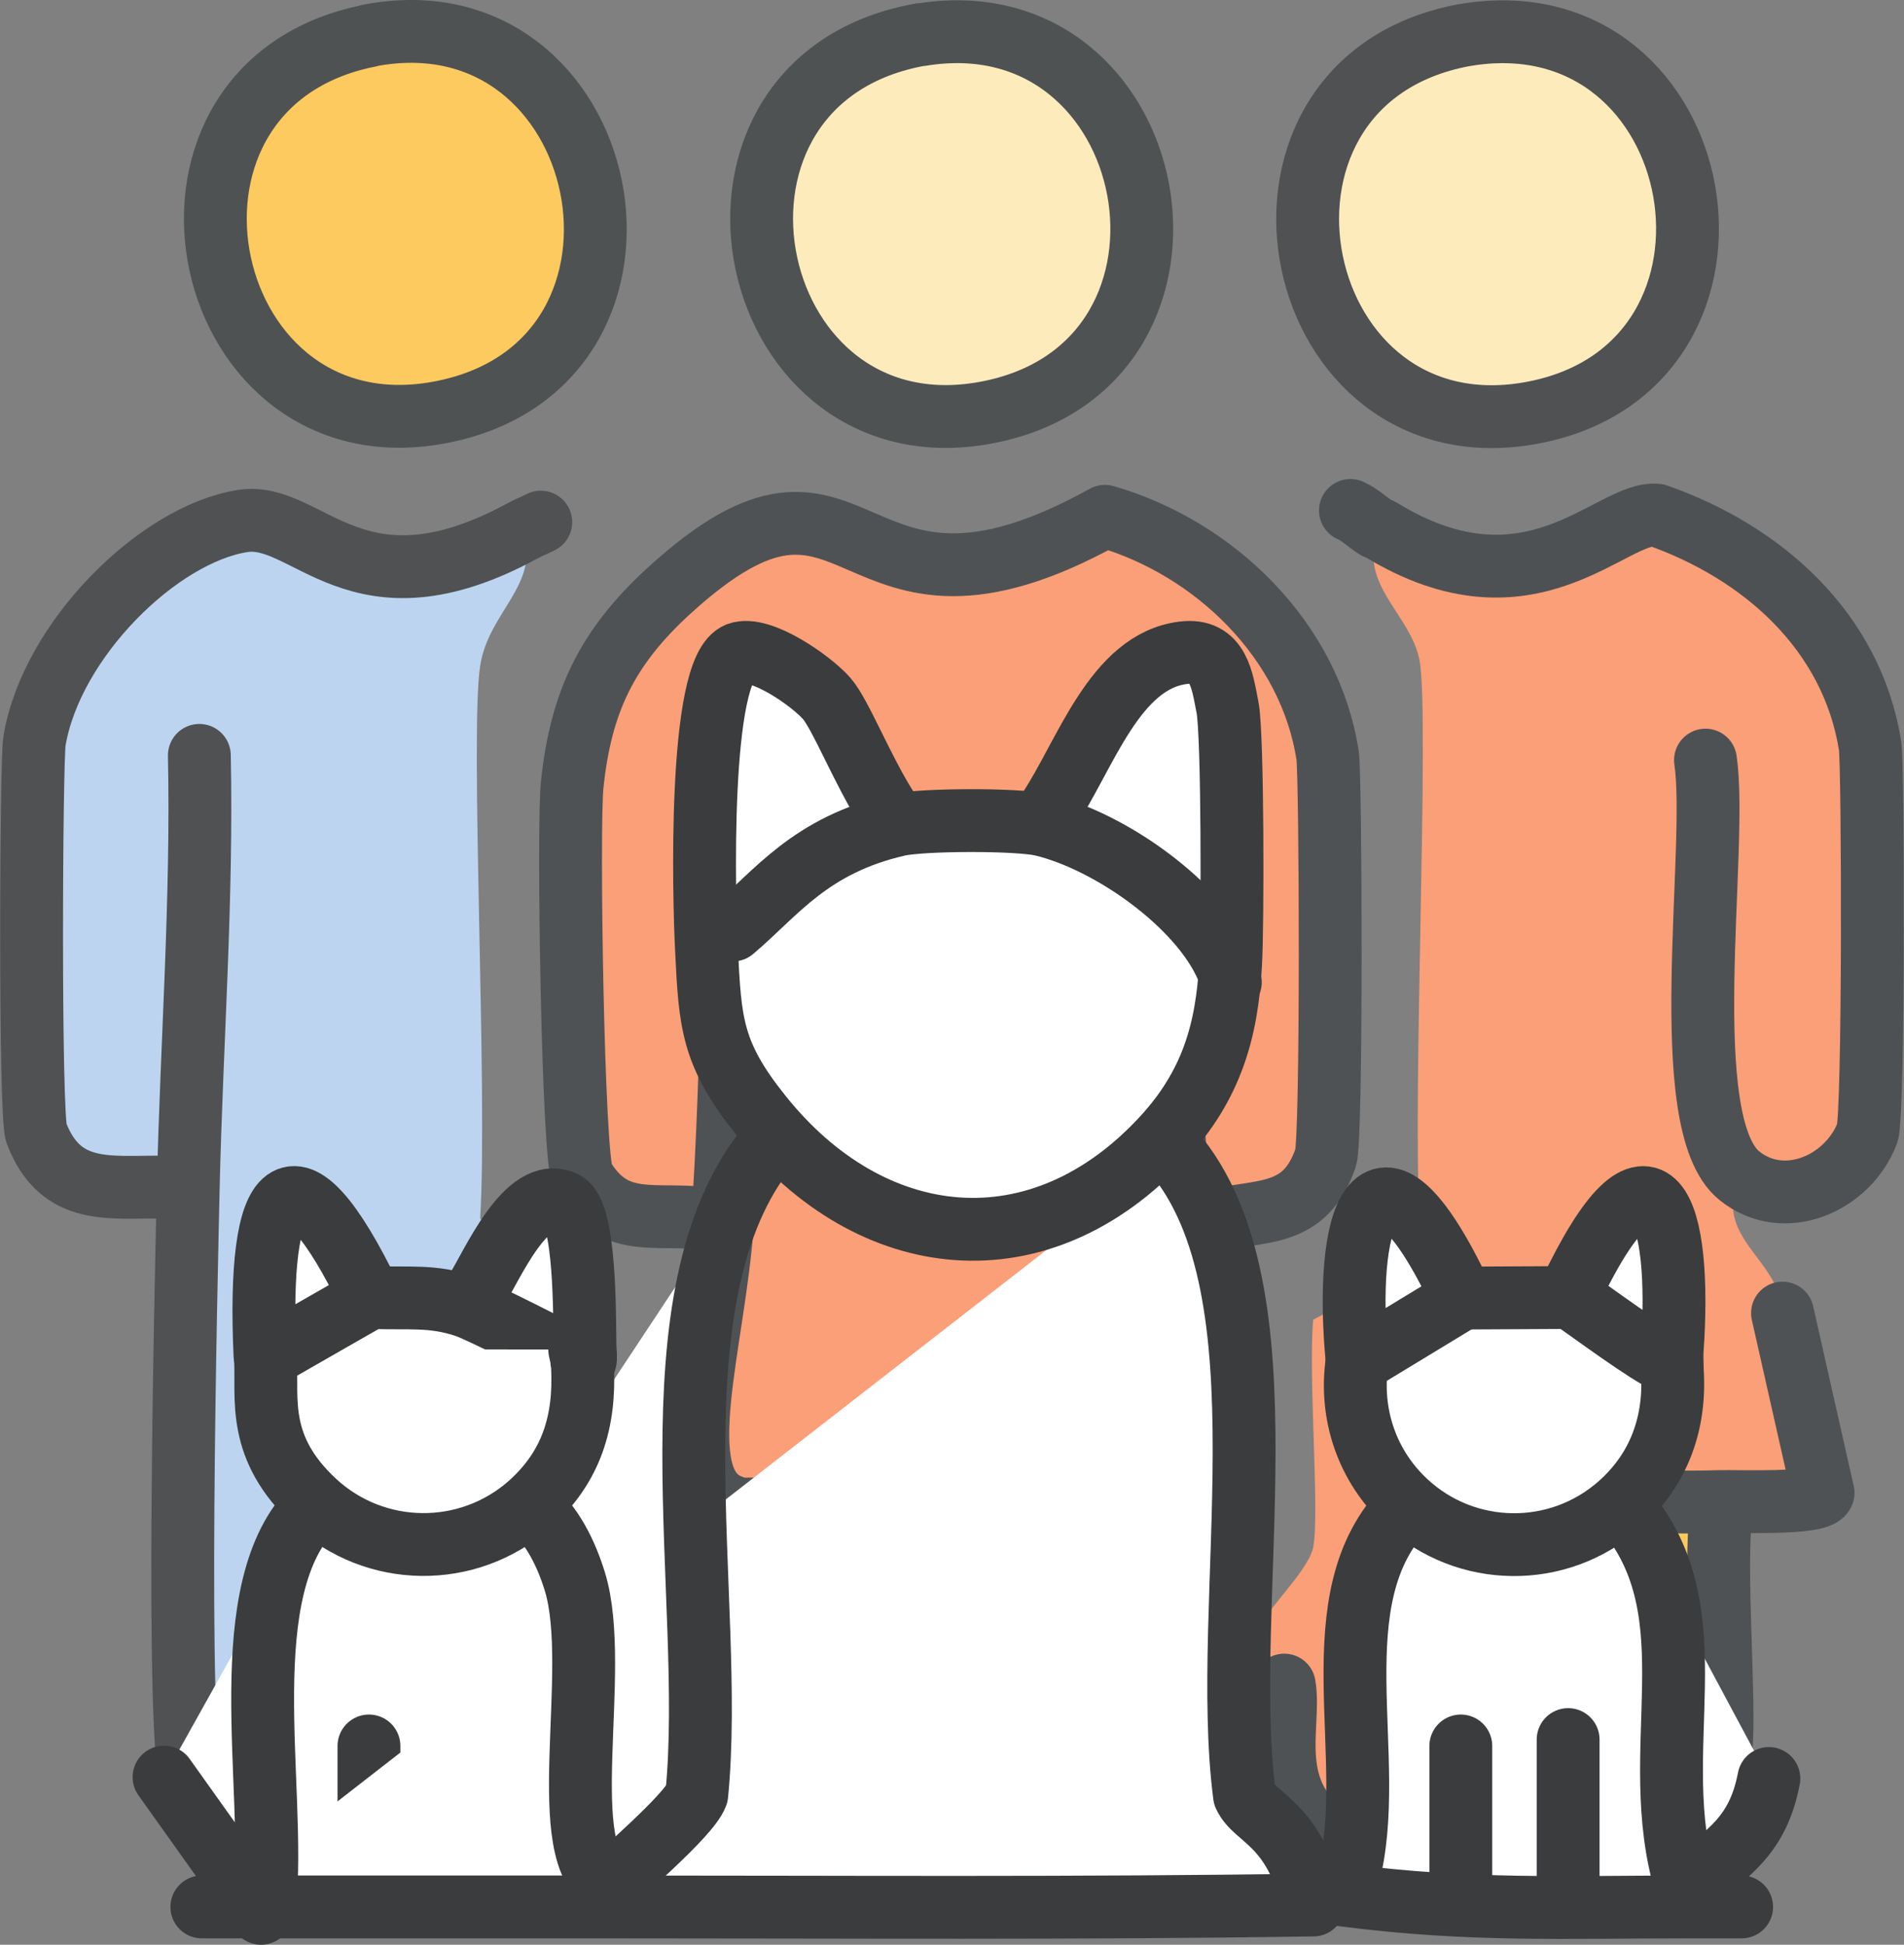 <?xml version="1.0" encoding="UTF-8"?>
<svg id="Layer_2" xmlns="http://www.w3.org/2000/svg" viewBox="0 0 68.48 69.95"><rect x="0" y="0" width="68.48" height="69.95" fill="#808080" stroke="none"/>
  <defs>
    <style>
      .cls-1 {
        fill: #fcca5f;
      }

      .cls-2 {
        stroke: #4f5153;
      }

      .cls-2, .cls-3, .cls-4, .cls-5, .cls-6 {
        stroke-linecap: round;
        stroke-linejoin: round;
        stroke-width: 2.26px;
      }

      .cls-2, .cls-3, .cls-4, .cls-6 {
        fill: none;
      }

      .cls-7 {
        fill: #fdebbc;
      }

      .cls-3 {
        stroke: #4f5254;
      }

      .cls-8, .cls-5 {
        fill: #fff;
      }

      .cls-4 {
        stroke: #4e5153;
      }

      .cls-5 {
        stroke: #3a3c3d;
      }

      .cls-9 {
        fill: #fa9f77;
      }

      .cls-10 {
        fill: #bcd4ef;
      }

      .cls-6 {
        stroke: #4f5253;
      }
    </style>
  </defs>
  <g id="elements">
    <g id="Generative_Object">
      <g>
        <path class="cls-9" d="M42.23,54.24l-15.85.04h0l-.14-.13c-2.24-.88-.55-5.81-.25-10.23-.36-.21-.68-.11-1.06-.13-1.67-.1-2.94.27-3.97-1.46-.36-.61-.54-12.68-.38-14.11.31-2.96,1.24-4.92,3.48-6.97,7.07-6.45,6.15,2.61,15.68-2.68,3.95,1.14,7.38,4.47,8.01,8.61.11.71.16,13.78-.07,14.46-.74,2.17-2.26,1.86-4.09,2.27-.35.08-.73.13-1.08.19.4,4.31,2.02,9.41-.13,10.04l-.14.12Z"/>
        <path class="cls-7" d="M42.23,54.24l-.02.18c-.69,2.73.54,8.72-.87,10.72-1.81,2.58-4.92,1.71-6.87-.24l-.18-.12c-9.43,6.4-7.63-4.35-7.9-10.31v-.2h-.01l15.85-.04Z"/>
        <path class="cls-7" d="M32.73,1.32c.13-.03.26-.05.39-.08,8.76-1.44,11.24,11.76,2.51,13.56-8.85,1.83-11.69-11.54-2.9-13.49Z"/>
        <g>
          <path class="cls-10" d="M8.73,18.74c2.36-.37,4.08,3.62,10.09.34.63,1.97-1.25,2.9-1.55,4.87-.38,2.45.28,15.36,0,19.86,1.22,2.61,3.91,3.56,4.01,3.83.26,3.54-.76,7.41,1.05,10.63-.08.66-.33,1.9-.34,2.45-.01,1.19.99,2.9-.67,4.76-2.09,2.35-5.1,1.24-6.8-.99l-.13-.13-.14.14c-1.99,2.99-5.93,3.13-7.32-.22-.63-1.51-.21-18.38-.14-21.56l-.83-.02c-1.96-.03-3.75.35-4.63-1.94-.25-.66-.19-13.42-.07-14.11.61-3.64,4.46-7.44,7.49-7.91Z"/>
          <path class="cls-1" d="M13.07,1.33c.07-.01.13-.03.2-.04,8.83-1.71,11.56,11.68,2.72,13.52C7.14,16.65,4.29,3.29,13.07,1.33Z"/>
        </g>
        <g>
          <path class="cls-9" d="M61.84,54c-2.57.08-5.15-.15-7.71.11l-.16,10.37v.18c-1.76,1.57-3.74,2.99-6.05,1.5-2.53-1.62-1.48-4.08-1.74-5.54-.18-1.04-.95-1.13-.87-2,.05-.56,1.74-2.08,1.92-2.96.24-1.2-.18-6.13,0-8.19,1.86-.96,2.71-1.93,3.83-3.66-.27-4.29.36-17.95,0-20.03-.29-1.69-2.39-2.9-1.39-4.72-.05-.03-.12-.04-.17-.07.05.03.12.04.17.07,5.39,3.31,8.31-.7,9.93-.52,3.8,1.33,7.01,4.17,7.67,8.29.11.69.14,13.29-.1,13.94-.7,1.82-3,2.82-4.6,1.53-1.01,2.26,1.43,2.91,1.55,4.94l1.46,6.47c-.16.42-3.12.29-3.73.31Z"/>
          <path class="cls-7" d="M52.42,1.31c.13-.03.26-.05.39-.07,8.78-1.36,11.13,11.86,2.39,13.59-8.86,1.75-11.58-11.65-2.77-13.52Z"/>
          <path class="cls-1" d="M61.84,54l.03.87c-.18,2.09.24,7.15,0,8.36-.87,4.37-5.06,4.44-7.73,1.55l-.16-.13v-.18s.16-10.37.16-10.37c2.56-.26,5.14-.02,7.71-.11Z"/>
        </g>
      </g>
      <g>
        <path class="cls-4" d="M48.57,18.36c.34.15.61.42.92.62.05.03.12.04.17.07,5.39,3.31,8.31-.7,9.93-.52,3.8,1.33,7.01,4.17,7.67,8.29.11.69.14,13.29-.1,13.94-.7,1.82-3,2.82-4.6,1.53-2.34-1.88-.75-11.78-1.22-14.95"/>
        <path class="cls-2" d="M52.81,1.24c8.78-1.36,11.13,11.86,2.39,13.59-8.86,1.75-11.58-11.65-2.77-13.52.13-.03.26-.05.39-.07Z"/>
        <path class="cls-3" d="M53.97,64.65c-1.76,1.57-3.74,2.99-6.04,1.5-2.53-1.62-1.48-4.08-1.74-5.54"/>
        <path class="cls-3" d="M64.11,47.23l1.46,6.47c-.16.42-3.12.29-3.73.31-2.57.08-5.15-.15-7.71.11l-.16,10.37v.18"/>
        <path class="cls-3" d="M61.86,54.87c-.18,2.09.24,7.15,0,8.36-.87,4.37-5.06,4.44-7.73,1.55l-.16-.13"/>
        <path class="cls-6" d="M33.12,1.25c8.76-1.44,11.24,11.76,2.51,13.56-8.85,1.83-11.69-11.54-2.9-13.49.13-.03.26-.05.39-.08Z"/>
        <path class="cls-3" d="M42.23,54.24l-.02.18c-.69,2.73.54,8.72-.87,10.72-1.81,2.58-4.92,1.71-6.87-.24l-.18-.12"/>
        <line class="cls-3" x1="26.38" y1="54.28" x2="42.23" y2="54.24"/>
        <path class="cls-3" d="M41.82,27.34c-.16,5.63.16,11.15.68,16.74.4,4.31,2.02,9.41-.13,10.04l-.14.12"/>
        <path class="cls-3" d="M26.52,27.17c-.18,5.58-.15,11.17-.53,16.75-.3,4.41-1.99,9.35.25,10.23l.14.13"/>
        <path class="cls-3" d="M26.38,54.28v.2c.28,5.96-1.52,16.71,7.91,10.31"/>
        <path class="cls-3" d="M24.93,43.79c-1.67-.1-2.94.27-3.97-1.46-.36-.61-.54-12.68-.38-14.11.31-2.96,1.24-4.92,3.48-6.97,7.07-6.45,6.15,2.61,15.68-2.68,3.95,1.14,7.38,4.47,8.01,8.61.11.71.16,13.78-.07,14.46-.74,2.17-2.26,1.86-4.09,2.27"/>
        <line class="cls-3" x1="34.15" y1="55.04" x2="34.29" y2="64.79"/>
        <path class="cls-6" d="M13.27,1.28c8.83-1.71,11.56,11.68,2.72,13.52C7.14,16.65,4.29,3.29,13.07,1.33c.07-.01.13-.03.2-.04Z"/>
        <line class="cls-2" x1="14.38" y1="64.35" x2="14.48" y2="47.03"/>
        <path class="cls-2" d="M7.17,27.17c.11,5.19-.28,10.37-.4,15.55-.07,3.18-.48,20.05.14,21.56,1.39,3.35,5.34,3.21,7.32.22l.14-.14"/>
        <path class="cls-2" d="M14.38,64.35l.13.13c1.7,2.23,4.7,3.34,6.8.99,1.66-1.86.66-3.58.67-4.76"/>
        <path class="cls-2" d="M5.94,42.7c-1.96-.03-3.75.35-4.63-1.94-.25-.66-.19-13.42-.07-14.11.61-3.64,4.46-7.44,7.49-7.91,2.36-.37,4.08,3.62,10.09.34.2-.11.42-.19.63-.3"/>
      </g>
    </g>
    <g>
      <g>
        <g>
          <path class="cls-8" d="M42.55,23.49c1.28-.15,1.4,1.01,1.59,1.97.19.97.19,7.82.11,9.22l-.12.12c-.99-2.29-4.22-4.55-6.64-5.13-.07-.24.1-.34.22-.52,1.33-2.01,2.37-5.37,4.84-5.66Z"/>
          <path class="cls-8" d="M26.55,23.51c.81-.3,2.64.99,3.18,1.61.5.58,1.28,2.6,2.22,4.04.05.08.27.24.36.51-3.17.73-4.37,2.45-5.94,3.78-.29.25-.64.46-.95.69-.08-1.74-.32-10.09,1.14-10.63Z"/>
          <g>
            <path class="cls-8" d="M34.44,37.6c4.93-.41,1.67,5.16-1.02,2.95-1.28-1.05-.99-2.78,1.02-2.95Z"/>
            <path class="cls-8" d="M30.92,34.43c1.45-.11,1.04,2.04-.23,1.7-.66-.18-.76-1.63.23-1.7Z"/>
            <path class="cls-8" d="M38.52,34.43c1.18-.11,1.24,1.51.34,1.7-1.24.26-1.34-1.61-.34-1.7Z"/>
          </g>
        </g>
        <g>
          <path class="cls-8" d="M20.87,49.01c-.82-.44-3.58-1.85-4.13-2.03.13-.2.27-.39.4-.58.53-.82,1.81-3.84,3.17-3.14.76.39.71,4.16.73,5.1l-.19.18c.02.12.06.24.07.36l-.05.11Z"/>
          <path class="cls-8" d="M13.32,46.67h0l-3.77,2.16s-.02-.06-.02-.09c-.28-6.25.98-7.88,3.79-2.07h0Z"/>
          <g>
            <path class="cls-8" d="M16.74,46.98c.55.18,3.31,1.59,4.13,2.03.07.04.14-.01.08.14.1,1.99-.39,3.62-1.9,4.97v.06c.82.71,1.32,1.71,1.63,2.72.97,3.19-.83,9.91,1.28,10.9-.1.24-.04.54-.06.79-4.11,0-8.22,0-12.33,0l-.04-.05c.42-4.26-1.24-11.44,1.82-14.37l-.03-.15c-2.1-1.95-1.7-3.68-1.77-5.13,0-.02,0-.05,0-.07,0-.03-.02-.06-.02-.09,0,.03.02.06.02.09l3.77-2.16h.12c1.25.05,2.1-.09,3.31.31Z"/>
            <path class="cls-8" d="M14.69,51.34c2.98-.53,2.12,2.66.11,2.27-1.06-.21-1.54-2.02-.11-2.27Z"/>
            <path class="cls-8" d="M17.3,49.18c1.32-.26,1.29,1.51.45,1.7-1.03.23-1.44-1.51-.45-1.7Z"/>
            <path class="cls-8" d="M12.76,49.18c1.29-.14,1.09,1.53.34,1.7-1.05.24-1.43-1.59-.34-1.7Z"/>
          </g>
        </g>
        <g>
          <path class="cls-8" d="M52.59,46.69l-.1.06-3.64,2.21h-.05s.01-.05.01-.05c-.47-4.88.58-8.96,3.73-2.34l.05.11Z"/>
          <path class="cls-8" d="M60.11,48.98h-.16c-.63-.24-2.71-1.8-3.49-2.34l-.09.03.07-.12c3-6.33,4.06-3.02,3.7,2.04l-.1.03.02.12.02.12s.02.08.02.12Z"/>
          <g>
            <path class="cls-8" d="M60.11,48.98l.03.24c.15,1.91-.45,3.63-1.9,4.91l.2.15c3.21,3.8.72,8.66,2.2,13.55.08.26.05.5.12.75-4.48,0-7.89.16-12.39-.42-.09-.23.05-.4.1-.61,1.16-4.27-1.17-10.06,2.13-13.38l-.04-.12c-1.41-1.3-2.05-3.18-1.77-5.08h.05s3.64-2.23,3.64-2.23l.1-.06,3.78-.02.09-.03c.78.54,2.87,2.1,3.49,2.34h.16Z"/>
            <path class="cls-8" d="M53.85,51.34c1.05-.22,2.6.28,1.87,1.53-1.35,2.32-4.17-1.04-1.87-1.53Z"/>
            <path class="cls-8" d="M56.68,49.18c1.58-.12.9,2.29-.34,1.59-.63-.36-.4-1.53.34-1.59Z"/>
            <path class="cls-8" d="M52.03,49.18c1.28-.14,1.09,1.53.34,1.7-.99.23-1.46-1.58-.34-1.7Z"/>
          </g>
        </g>
      </g>
      <path class="cls-5" d="M60.05,48.62l.02.12s.02.08.02.12c0,.04.02.08.02.12,0,.08.03.16.03.24.15,1.91-.45,3.63-1.9,4.91-2.2,1.94-5.51,1.9-7.66-.09-1.41-1.3-2.05-3.18-1.77-5.08.02-.12.04-.24.06-.36"/>
      <line class="cls-5" x1="56.4" y1="68.02" x2="56.4" y2="62.57"/>
      <line class="cls-5" x1="52.54" y1="68.02" x2="52.54" y2="62.8"/>
      <line class="cls-5" x1="17.25" y1="68.02" x2="17.12" y2="62.8"/>
      <line class="cls-5" x1="13.27" y1="68.02" x2="13.27" y2="62.8"/>
      <line class="cls-5" x1="31.55" y1="68.02" x2="31.55" y2="56.1"/>
      <line class="cls-5" x1="38.13" y1="68.02" x2="38.13" y2="56.44"/>
      <path class="cls-5" d="M58.44,54.29c3.21,3.8.72,8.66,2.2,13.55,1.55-1.17,2.59-1.84,2.98-3.87"/>
      <path class="cls-5" d="M42.19,41.42c4.3,5.03,1.66,16.14,2.57,23.16.37.84,1.8.97,2.48,3.94-8.44.13-16.9.07-25.34.07-4.11,0-8.22,0-12.33,0h-2.31"/>
      <path class="cls-5" d="M11.34,54.17c-3.05,2.93-1.39,10.11-1.82,14.37l-.13.28-3.49-4.9"/>
      <path class="cls-5" d="M50.61,54.17c-3.31,3.32-.98,9.11-2.13,13.38"/>
      <path class="cls-5" d="M27.65,41.21c-4.44,5.4-1.89,16.29-2.59,23.34-.28.78-3.01,3.04-3.1,3.25-2.11-.99-.31-7.71-1.28-10.9-.31-1.01-.8-2.02-1.61-2.72"/>
      <path class="cls-5" d="M60.14,49.11c0-.17-.01-.35,0-.52.36-5.06-.7-8.37-3.7-2.04v.09c.79.54,2.88,2.1,3.51,2.34.07.03.12.09.19.13Z"/>
      <path class="cls-5" d="M52.59,46.69l-.05-.11c-3.15-6.63-4.2-2.54-3.73,2.34l.04.05,3.64-2.21.1-.06Z"/>
      <path class="cls-5" d="M17.08,46.5l.06-.1c.53-.82,1.81-3.84,3.17-3.14.76.39.71,4.16.73,5.1,0,.41.11.72-.17.65-.82-.44-3.58-1.85-4.13-2.03-1.2-.4-2.06-.26-3.31-.31h-.12"/>
      <path class="cls-5" d="M20.85,48.54c.02.12.06.24.07.36,0,.08.03.16.03.24.1,1.99-.39,3.62-1.9,4.97-2.22,1.96-5.56,1.92-7.73-.09-2.1-1.95-1.7-3.68-1.77-5.13l.07-.36"/>
      <path class="cls-5" d="M13.32,46.67c-2.81-5.82-4.07-4.18-3.79,2.07,0,.03.02.06.02.09l3.77-2.16Z"/>
      <path class="cls-5" d="M47.21,68.02c.39.05.78.1,1.16.15,4.51.58,7.92.42,12.39.42h1.88"/>
      <path class="cls-5" d="M31.95,29.16c-.93-1.44-1.71-3.46-2.22-4.04-.54-.62-2.37-1.91-3.18-1.61-1.46.54-1.23,8.9-1.14,10.63.13,2.64.18,3.76,1.96,5.98,3.97,4.97,10.01,5.63,14.46.81,1.74-1.89,2.3-3.84,2.43-6.26.08-1.4.08-8.25-.11-9.22-.19-.96-.31-2.13-1.59-1.97-2.47.3-3.51,3.65-4.84,5.66"/>
      <path class="cls-5" d="M26.36,33.45c1.57-1.33,2.77-3.05,5.94-3.78.89-.2,4.31-.21,5.19,0,2.42.58,5.65,2.84,6.64,5.13.07.17.11.35.12.53"/>
      <line class="cls-5" x1="52.59" y1="46.69" x2="56.37" y2="46.67"/>
    </g>
  </g>
</svg>